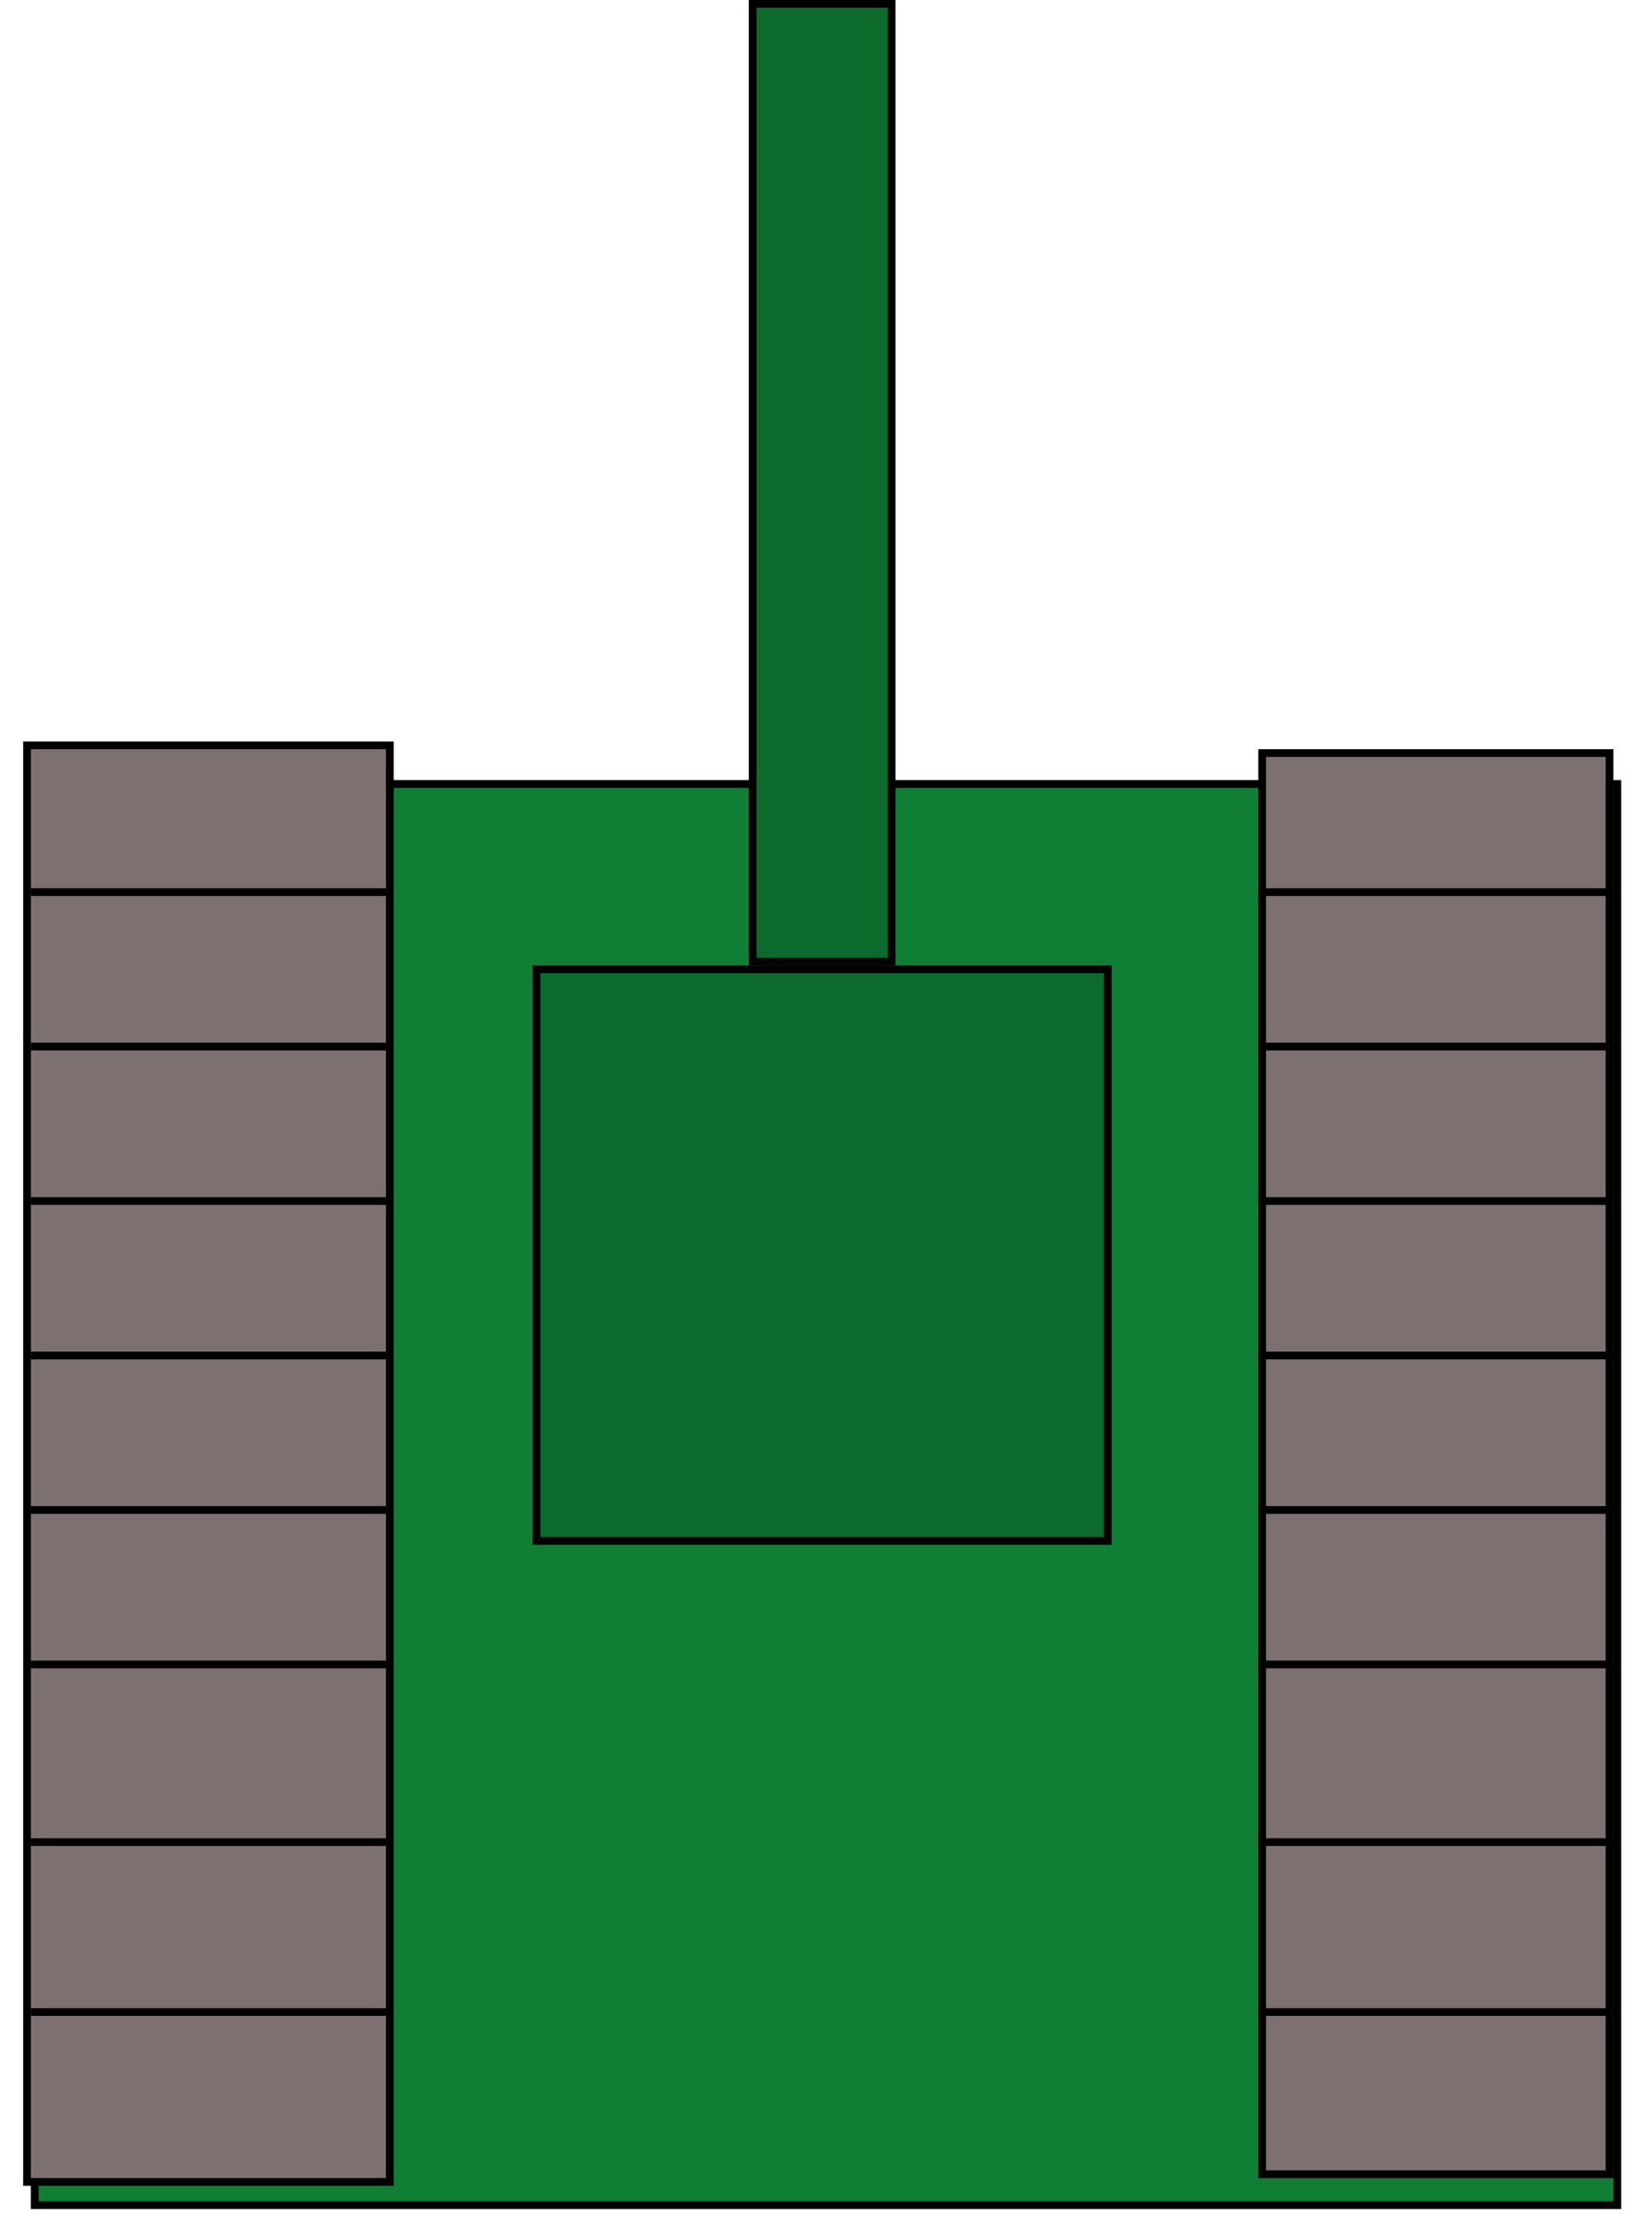 <svg width="214" height="290" viewBox="0 0 214 290" fill="none" xmlns="http://www.w3.org/2000/svg">
<g filter="url(#filter0_d)">
<rect width="206" height="185" transform="matrix(1 0 0 -1 4 282)" fill="#117E36"/>
<rect x="0.5" y="-0.5" width="205" height="184" transform="matrix(1 0 0 -1 4 281)" stroke="black"/>
</g>
<rect x="-0.5" y="0.5" width="47" height="186" transform="matrix(1 0 0 -1 4 283)" fill="#7C7070" stroke="black"/>
<rect x="0.5" y="-0.5" width="45" height="184" transform="matrix(1 0 0 -1 163 281)" fill="#7C7070" stroke="black"/>
<rect x="0.5" y="-0.5" width="74" height="74" transform="matrix(1 0 0 -1 69 199)" fill="#0C6A2C" stroke="black"/>
<rect x="0.5" y="-0.5" width="18" height="124" transform="matrix(1 0 0 -1 97 124)" fill="#0C6A2C" stroke="black"/>
<line y1="-0.5" x2="46" y2="-0.5" transform="matrix(1 0 0 -1 4 260)" stroke="black"/>
<line y1="-0.5" x2="46" y2="-0.5" transform="matrix(1 0 0 -1 4 238)" stroke="black"/>
<line y1="-0.5" x2="46" y2="-0.5" transform="matrix(1 0 0 -1 4 215)" stroke="black"/>
<line y1="-0.5" x2="46" y2="-0.5" transform="matrix(1 0 0 -1 4 195)" stroke="black"/>
<line y1="-0.5" x2="46" y2="-0.5" transform="matrix(1 0 0 -1 4 175)" stroke="black"/>
<line y1="-0.5" x2="46" y2="-0.5" transform="matrix(1 0 0 -1 4 155)" stroke="black"/>
<line y1="-0.5" x2="46" y2="-0.5" transform="matrix(1 0 0 -1 4 135)" stroke="black"/>
<line y1="-0.5" x2="46" y2="-0.5" transform="matrix(1 0 0 -1 4 115)" stroke="black"/>
<line y1="-0.5" x2="46" y2="-0.5" transform="matrix(1 0 0 -1 163 260)" stroke="black"/>
<line y1="-0.5" x2="46" y2="-0.5" transform="matrix(1 0 0 -1 163 238)" stroke="black"/>
<line y1="-0.5" x2="46" y2="-0.5" transform="matrix(1 0 0 -1 163 215)" stroke="black"/>
<line y1="-0.5" x2="46" y2="-0.5" transform="matrix(1 0 0 -1 163 195)" stroke="black"/>
<line y1="-0.5" x2="46" y2="-0.5" transform="matrix(1 0 0 -1 163 175)" stroke="black"/>
<line y1="-0.5" x2="46" y2="-0.5" transform="matrix(1 0 0 -1 163 155)" stroke="black"/>
<line y1="-0.5" x2="46" y2="-0.5" transform="matrix(1 0 0 -1 163 135)" stroke="black"/>
<line y1="-0.5" x2="46" y2="-0.5" transform="matrix(1 0 0 -1 163 115)" stroke="black"/>
<defs>
<filter id="filter0_d" x="0" y="97" width="214" height="193" filterUnits="userSpaceOnUse" color-interpolation-filters="sRGB">
<feFlood flood-opacity="0" result="BackgroundImageFix"/>
<feColorMatrix in="SourceAlpha" type="matrix" values="0 0 0 0 0 0 0 0 0 0 0 0 0 0 0 0 0 0 127 0"/>
<feOffset dy="4"/>
<feGaussianBlur stdDeviation="2"/>
<feColorMatrix type="matrix" values="0 0 0 0 0 0 0 0 0 0 0 0 0 0 0 0 0 0 0.25 0"/>
<feBlend mode="normal" in2="BackgroundImageFix" result="effect1_dropShadow"/>
<feBlend mode="normal" in="SourceGraphic" in2="effect1_dropShadow" result="shape"/>
</filter>
</defs>
</svg>
